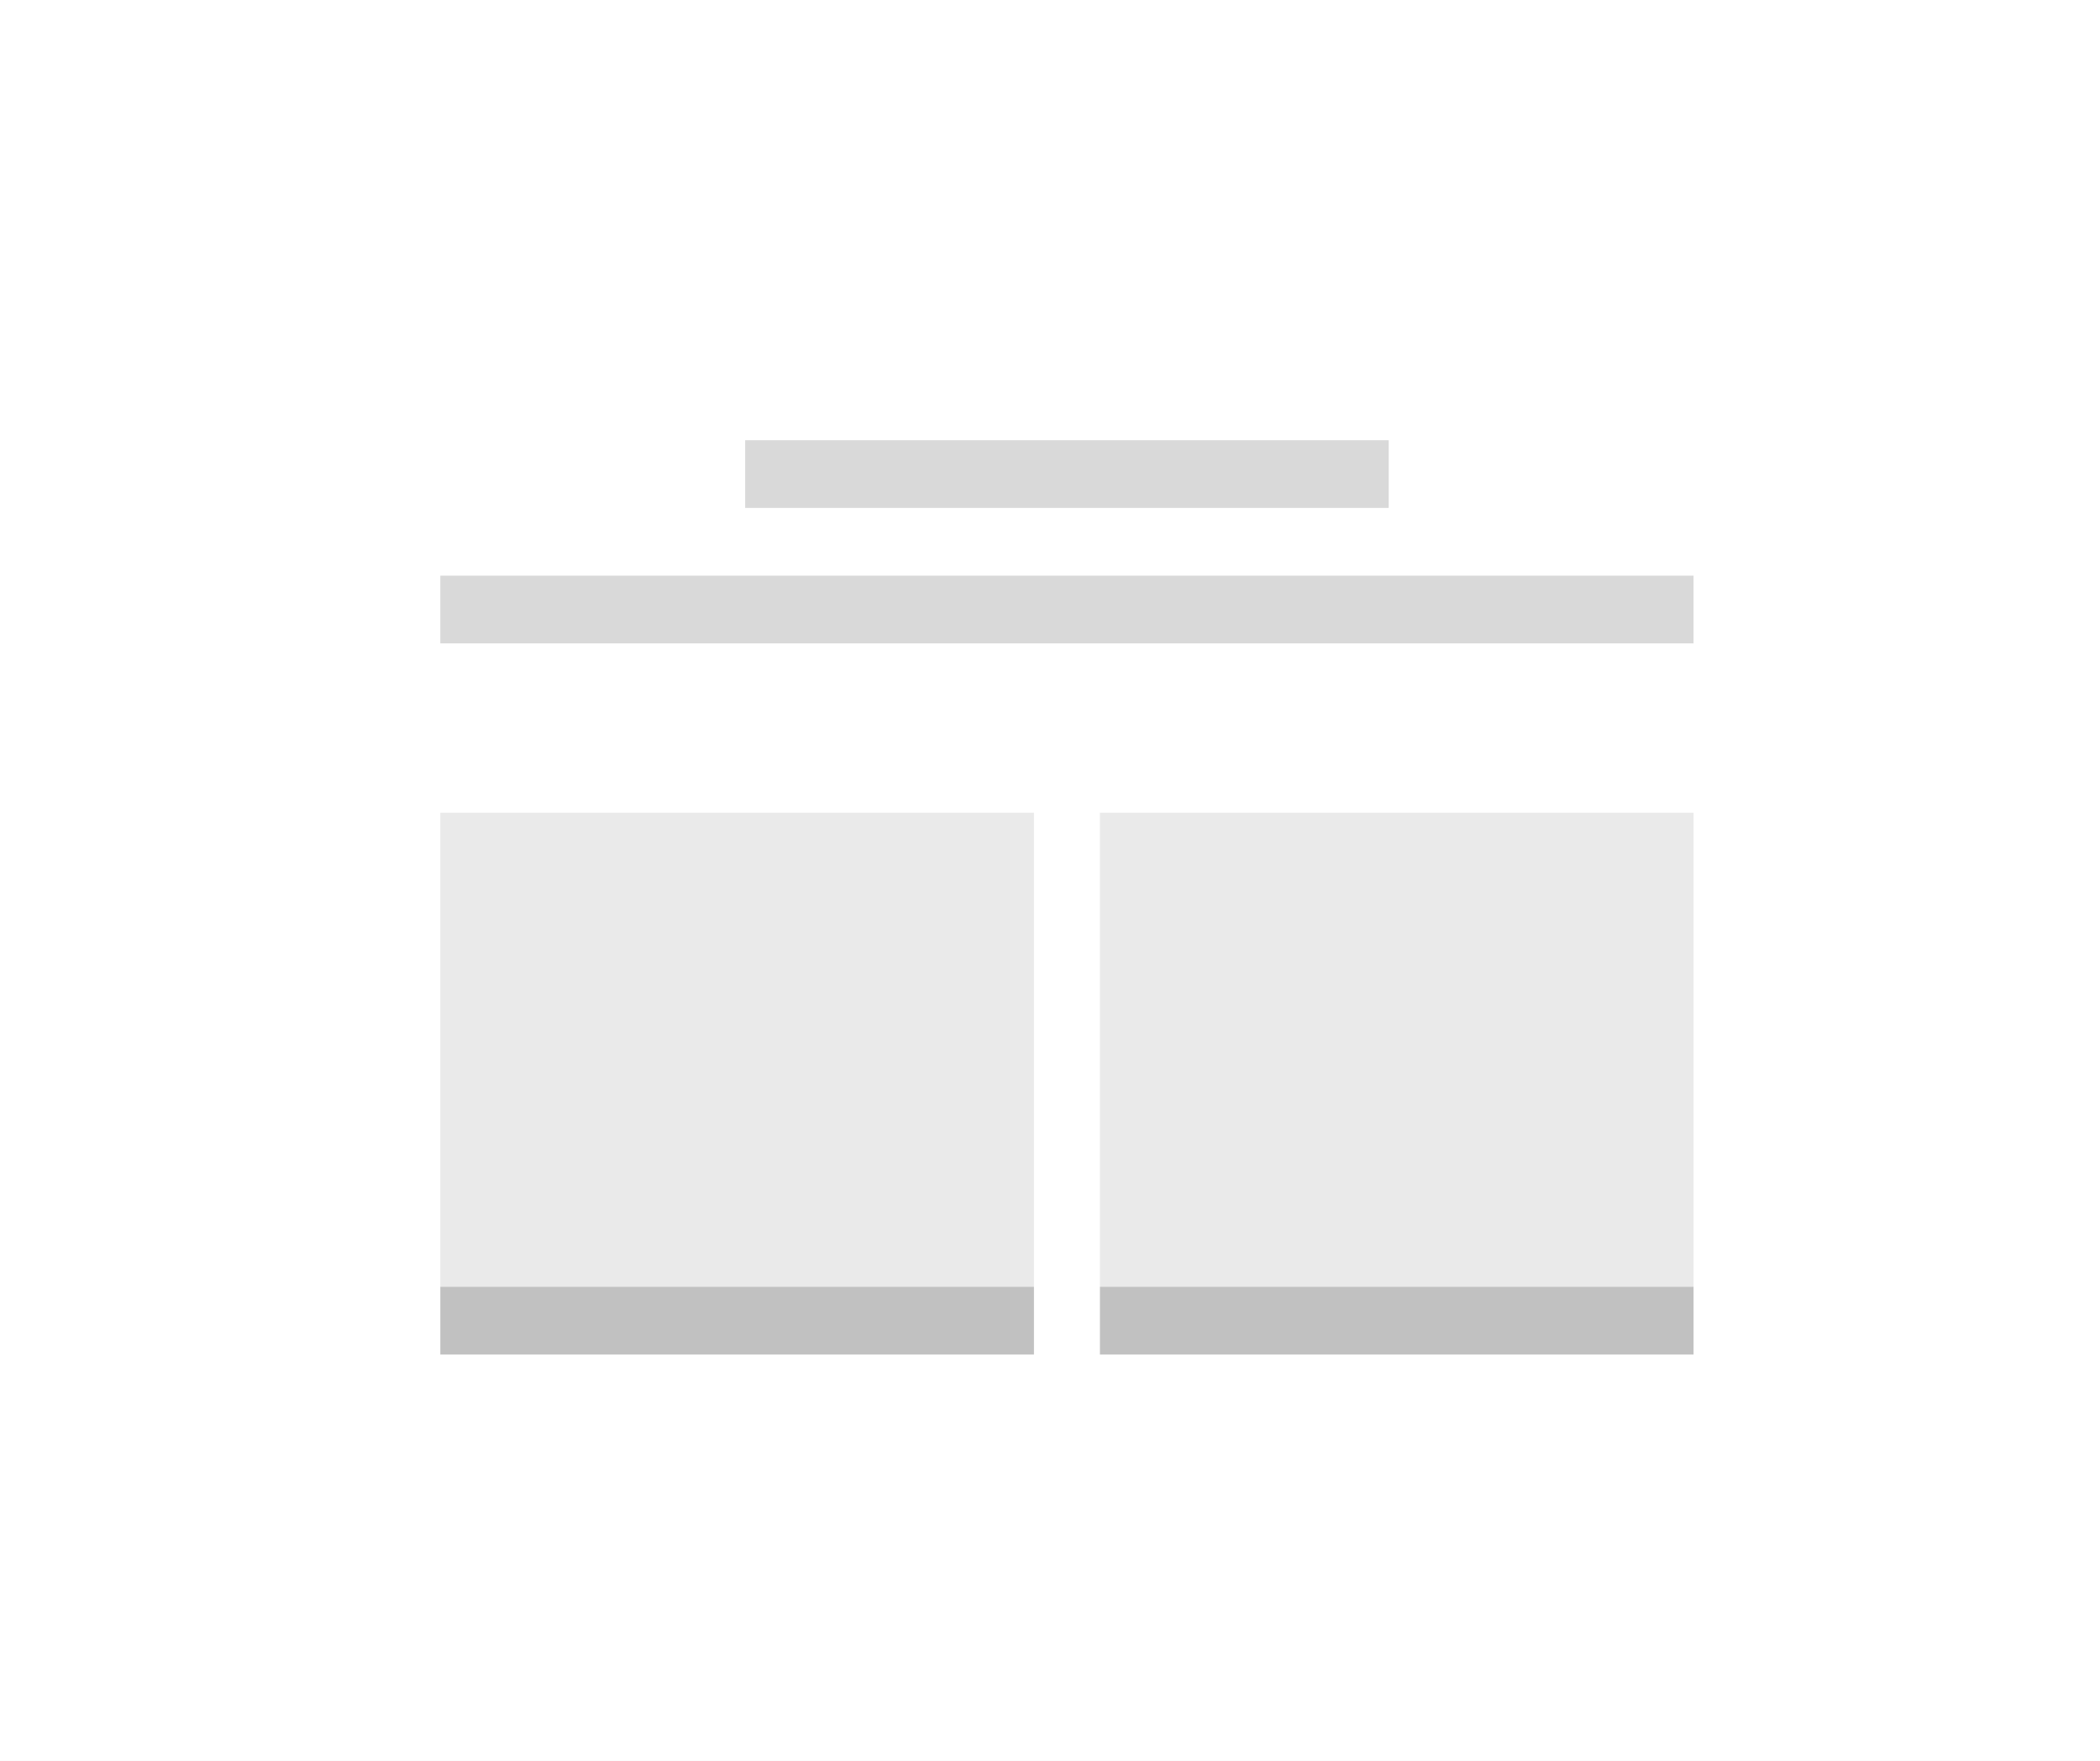 <svg width="62" height="52" viewBox="0 0 62 52">
  <g fill="none" fill-rule="evenodd">
    <path fill="#FFF" d="M0 0H1366V1044H0z" transform="translate(-673 -412)" />
    <g>
      <path fill="#FFF" d="M0 0H940V1H0z" transform="translate(-673 -412) translate(213 418)" />
      <path
        stroke="#000"
        strokeOpacity=".2"
        d="M0.5 0.5H939.5V1.5H0.5z"
        transform="translate(-673 -412) translate(213 418)"
      />
    </g>
    <path fill="#000" fillOpacity=".5" d="M0 0H1366V2042H0z" transform="translate(-673 -412)" />
    <g transform="translate(-673 -412) translate(260 177)">
      <rect width="652" height="497" x=".5" y=".5" fill="#FFF" stroke="#E6E6E6" rx="2" />
    </g>
    <g>
      <path
        fill="#FFF"
        stroke="#B2B3B4"
        strokeOpacity=".745"
        d="M140.471 216.5l-6.052 6.81-6.74-6.81h12.792zM448 .5c.414 0 .79.168 1.06.44.272.27.44.646.44 1.06h0v212c0 .414-.168.79-.44 1.06-.27.272-.646.44-1.06.44h0-305.301l.441-.495h-18.227l.438.494L2 215.5c-.362 0-.695-.129-.954-.343l-.107-.096C.668 214.789.5 214.414.5 214h0V2c0-.414.168-.79.44-1.06C1.21.667 1.585.5 2 .5h0z"
        transform="translate(-673 -412) translate(344 326)"
      />
      <path
        fill="#000"
        d="M300 66H426V192H300z"
        opacity=".04"
        transform="translate(-673 -412) translate(344 326)"
      />
    </g>
    <g>
      <path fill="#FFF" d="M0 0H62V52H0z" transform="translate(-673 -412) translate(673 412)" />
      <g>
        <g>
          <path
            fill="#EAEAEA"
            d="M0 0H17.526V14H0zM19.474 0H37V14H19.474z"
            transform="translate(-673 -412) translate(673 412) translate(13 13) translate(0 11)"
          />
          <path
            fill="#C1C1C1"
            d="M0 14H17.526V16H0zM19.474 14H37V16H19.474z"
            transform="translate(-673 -412) translate(673 412) translate(13 13) translate(0 11)"
          />
        </g>
        <path
          fill="#D9D9D9"
          d="M0 4H37V6H0zM9 0H28V2H9z"
          transform="translate(-673 -412) translate(673 412) translate(13 13)"
        />
      </g>
    </g>
  </g>
</svg>
